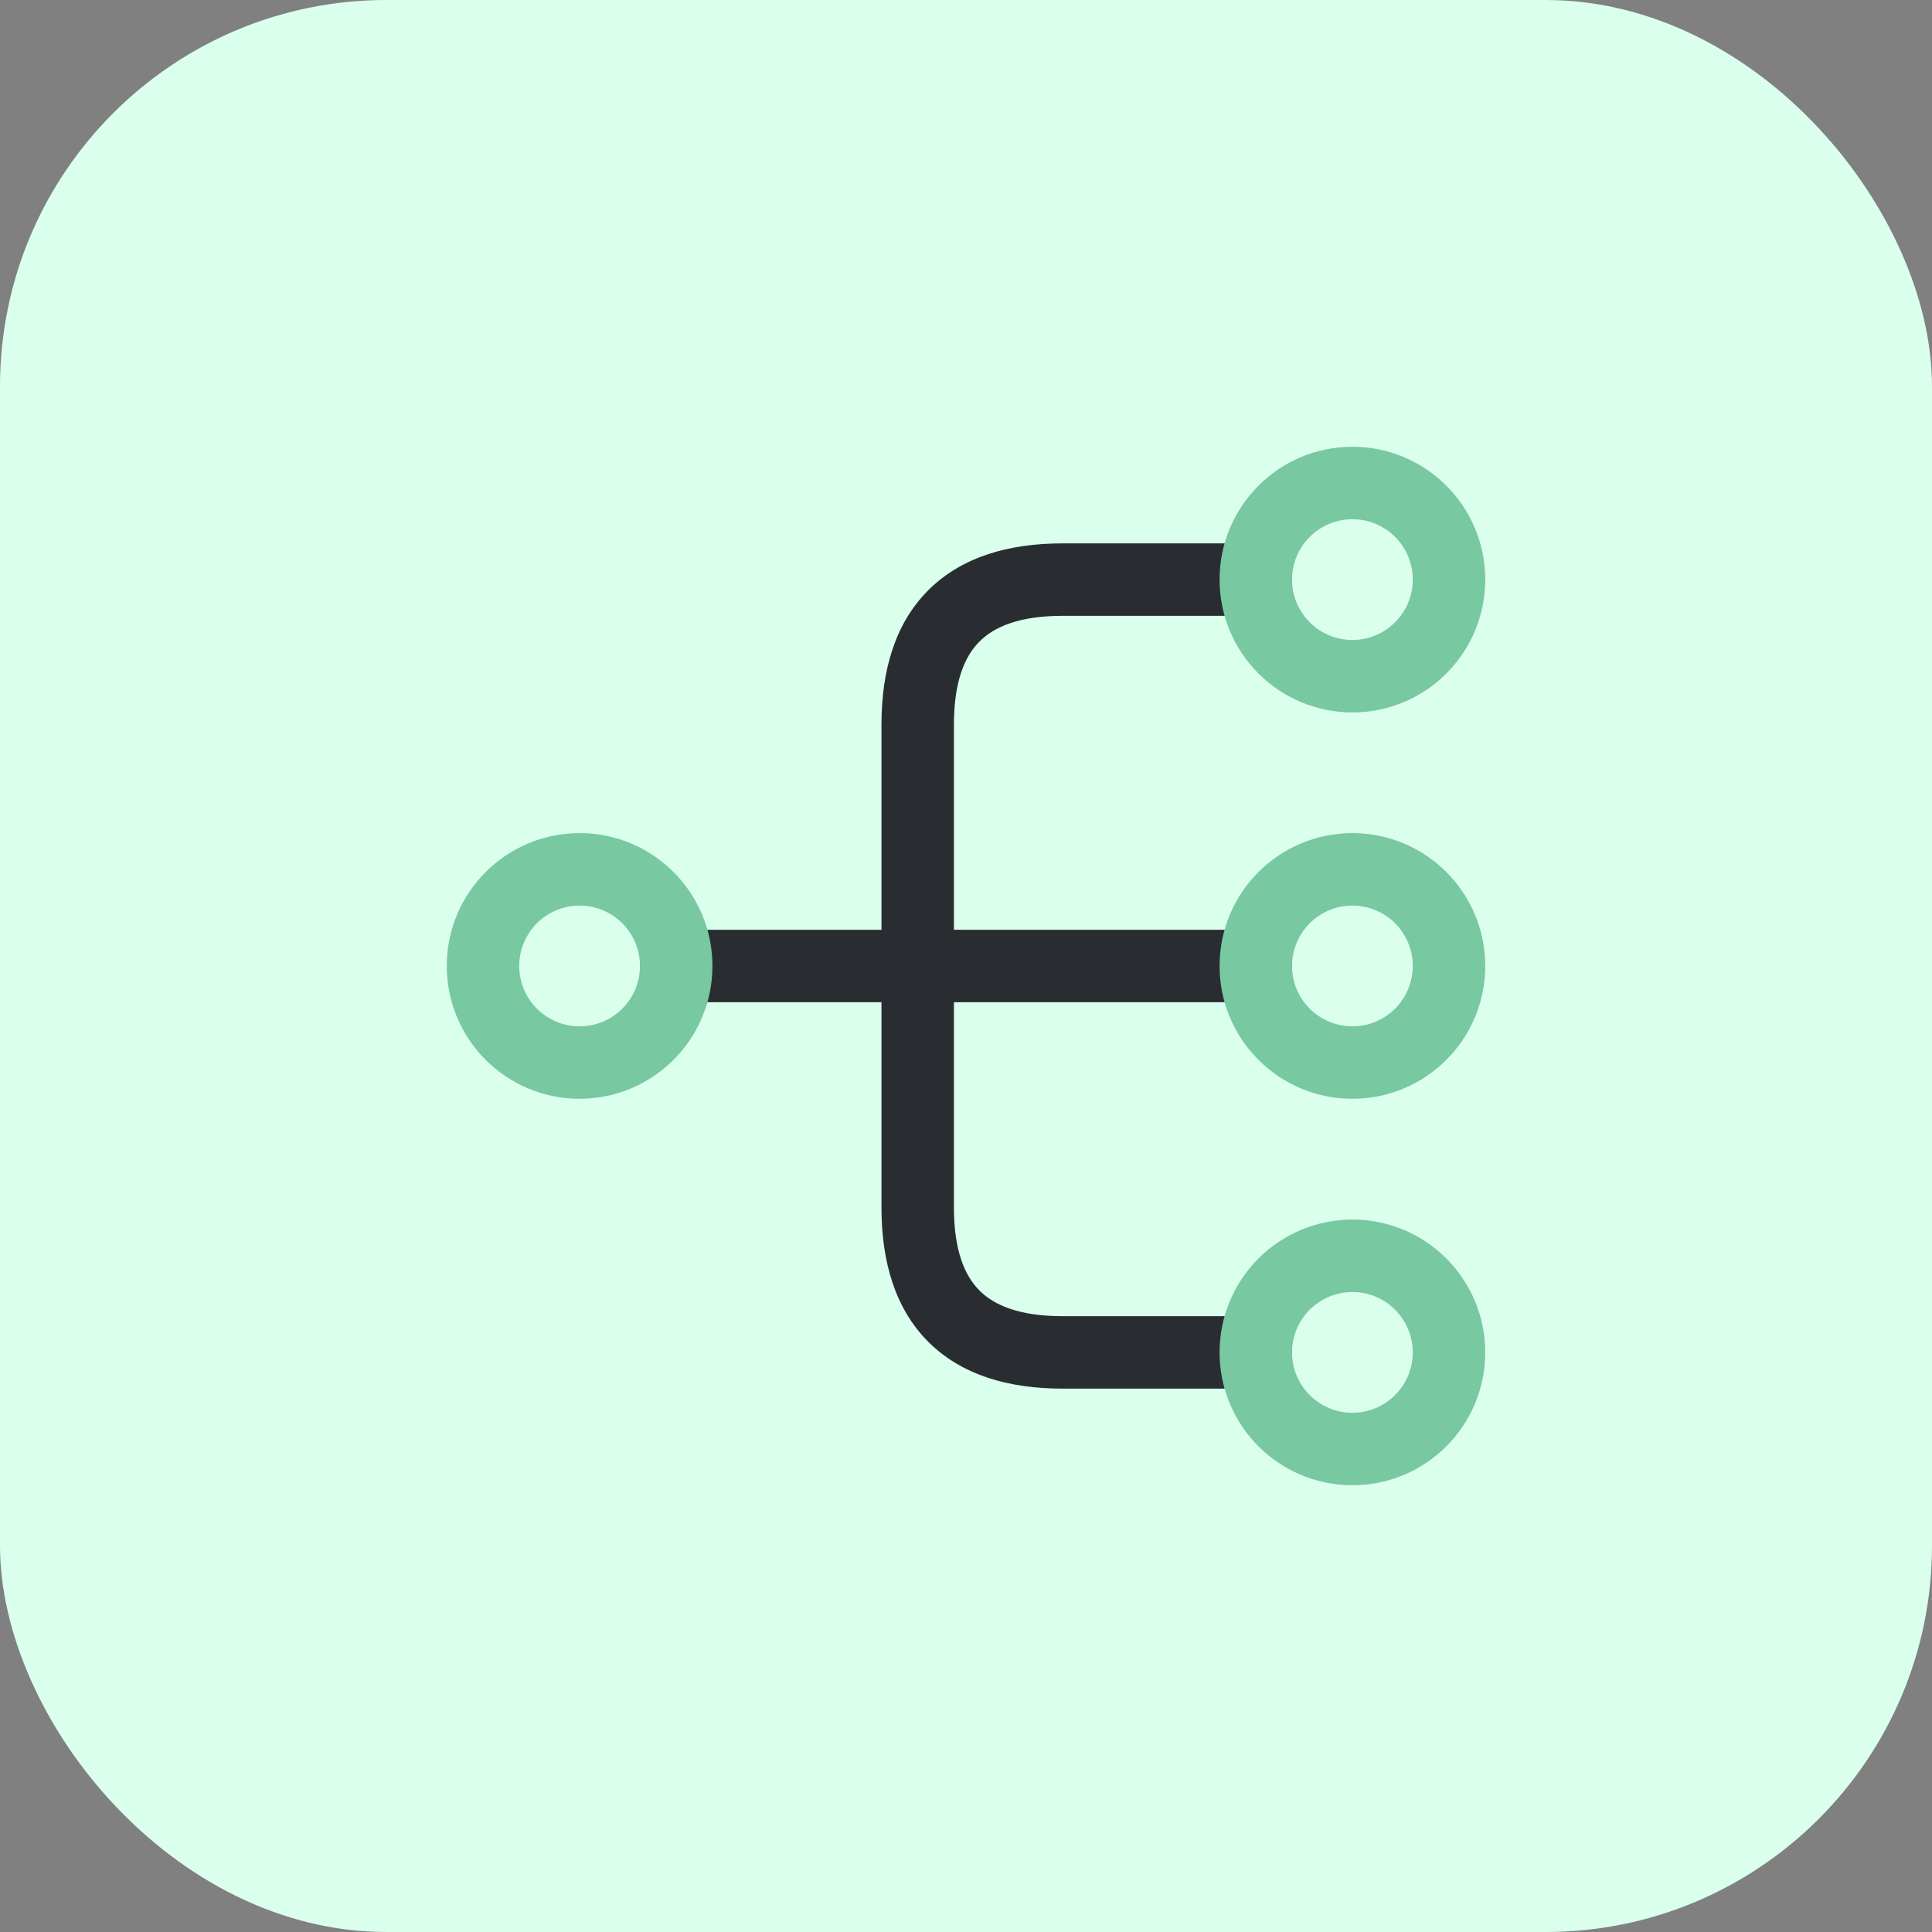 <svg width="40" height="40" viewBox="0 0 40 40" fill="none" xmlns="http://www.w3.org/2000/svg">
<rect x="0" y="0" width="40" height="40" fill="#808080" stroke="none"/>
<rect width="40" height="40" rx="8" fill="#DAFFED"/>
<path d="M26 19.25C26.414 19.25 26.75 19.586 26.75 20C26.75 20.414 26.414 20.75 26 20.75H14C13.586 20.75 13.25 20.414 13.25 20C13.25 19.586 13.586 19.25 14 19.25H26Z" fill="#292D32"/>
<path d="M18.25 25V15C18.25 13.885 18.529 12.91 19.219 12.22C19.91 11.53 20.884 11.25 22 11.25H26C26.414 11.25 26.75 11.586 26.75 12C26.75 12.415 26.414 12.75 26 12.75H22C21.115 12.75 20.59 12.971 20.28 13.281C19.97 13.59 19.75 14.116 19.75 15V25C19.75 25.885 19.97 26.41 20.28 26.72C20.59 27.03 21.115 27.25 22 27.25H26C26.414 27.25 26.75 27.586 26.75 28C26.75 28.415 26.414 28.75 26 28.75H22C20.884 28.75 19.91 28.471 19.219 27.781C18.529 27.09 18.25 26.116 18.25 25Z" fill="#292D32"/>
<path d="M29.25 19.999C29.25 19.309 28.69 18.749 28 18.749C27.31 18.749 26.75 19.309 26.75 19.999C26.75 20.689 27.31 21.249 28 21.249C28.69 21.249 29.25 20.689 29.25 19.999ZM30.75 19.999C30.75 21.518 29.519 22.749 28 22.749C26.481 22.749 25.25 21.518 25.25 19.999C25.25 18.48 26.481 17.249 28 17.249C29.519 17.249 30.75 18.48 30.75 19.999Z" fill="#78C8A1"/>
<path d="M29.25 12C29.25 11.309 28.69 10.75 28 10.75C27.31 10.75 26.75 11.309 26.75 12C26.75 12.69 27.31 13.25 28 13.25C28.69 13.25 29.25 12.69 29.25 12ZM30.75 12C30.75 13.518 29.519 14.75 28 14.75C26.481 14.75 25.25 13.518 25.25 12C25.25 10.481 26.481 9.25 28 9.25C29.519 9.25 30.75 10.481 30.75 12Z" fill="#78C8A1"/>
<path d="M29.25 28C29.25 27.31 28.69 26.75 28 26.75C27.31 26.75 26.75 27.31 26.75 28C26.75 28.69 27.31 29.25 28 29.25C28.69 29.25 29.25 28.69 29.25 28ZM30.75 28C30.75 29.519 29.519 30.75 28 30.75C26.481 30.75 25.25 29.519 25.25 28C25.25 26.481 26.481 25.25 28 25.25C29.519 25.25 30.75 26.481 30.75 28Z" fill="#78C8A1"/>
<path d="M13.25 19.999C13.25 19.309 12.69 18.749 12 18.749C11.309 18.749 10.75 19.309 10.75 19.999C10.75 20.689 11.309 21.249 12 21.249C12.69 21.249 13.25 20.689 13.25 19.999ZM14.75 19.999C14.75 21.518 13.518 22.749 12 22.749C10.481 22.749 9.25 21.518 9.25 19.999C9.25 18.48 10.481 17.249 12 17.249C13.518 17.249 14.75 18.48 14.75 19.999Z" fill="#78C8A1"/>
</svg>
